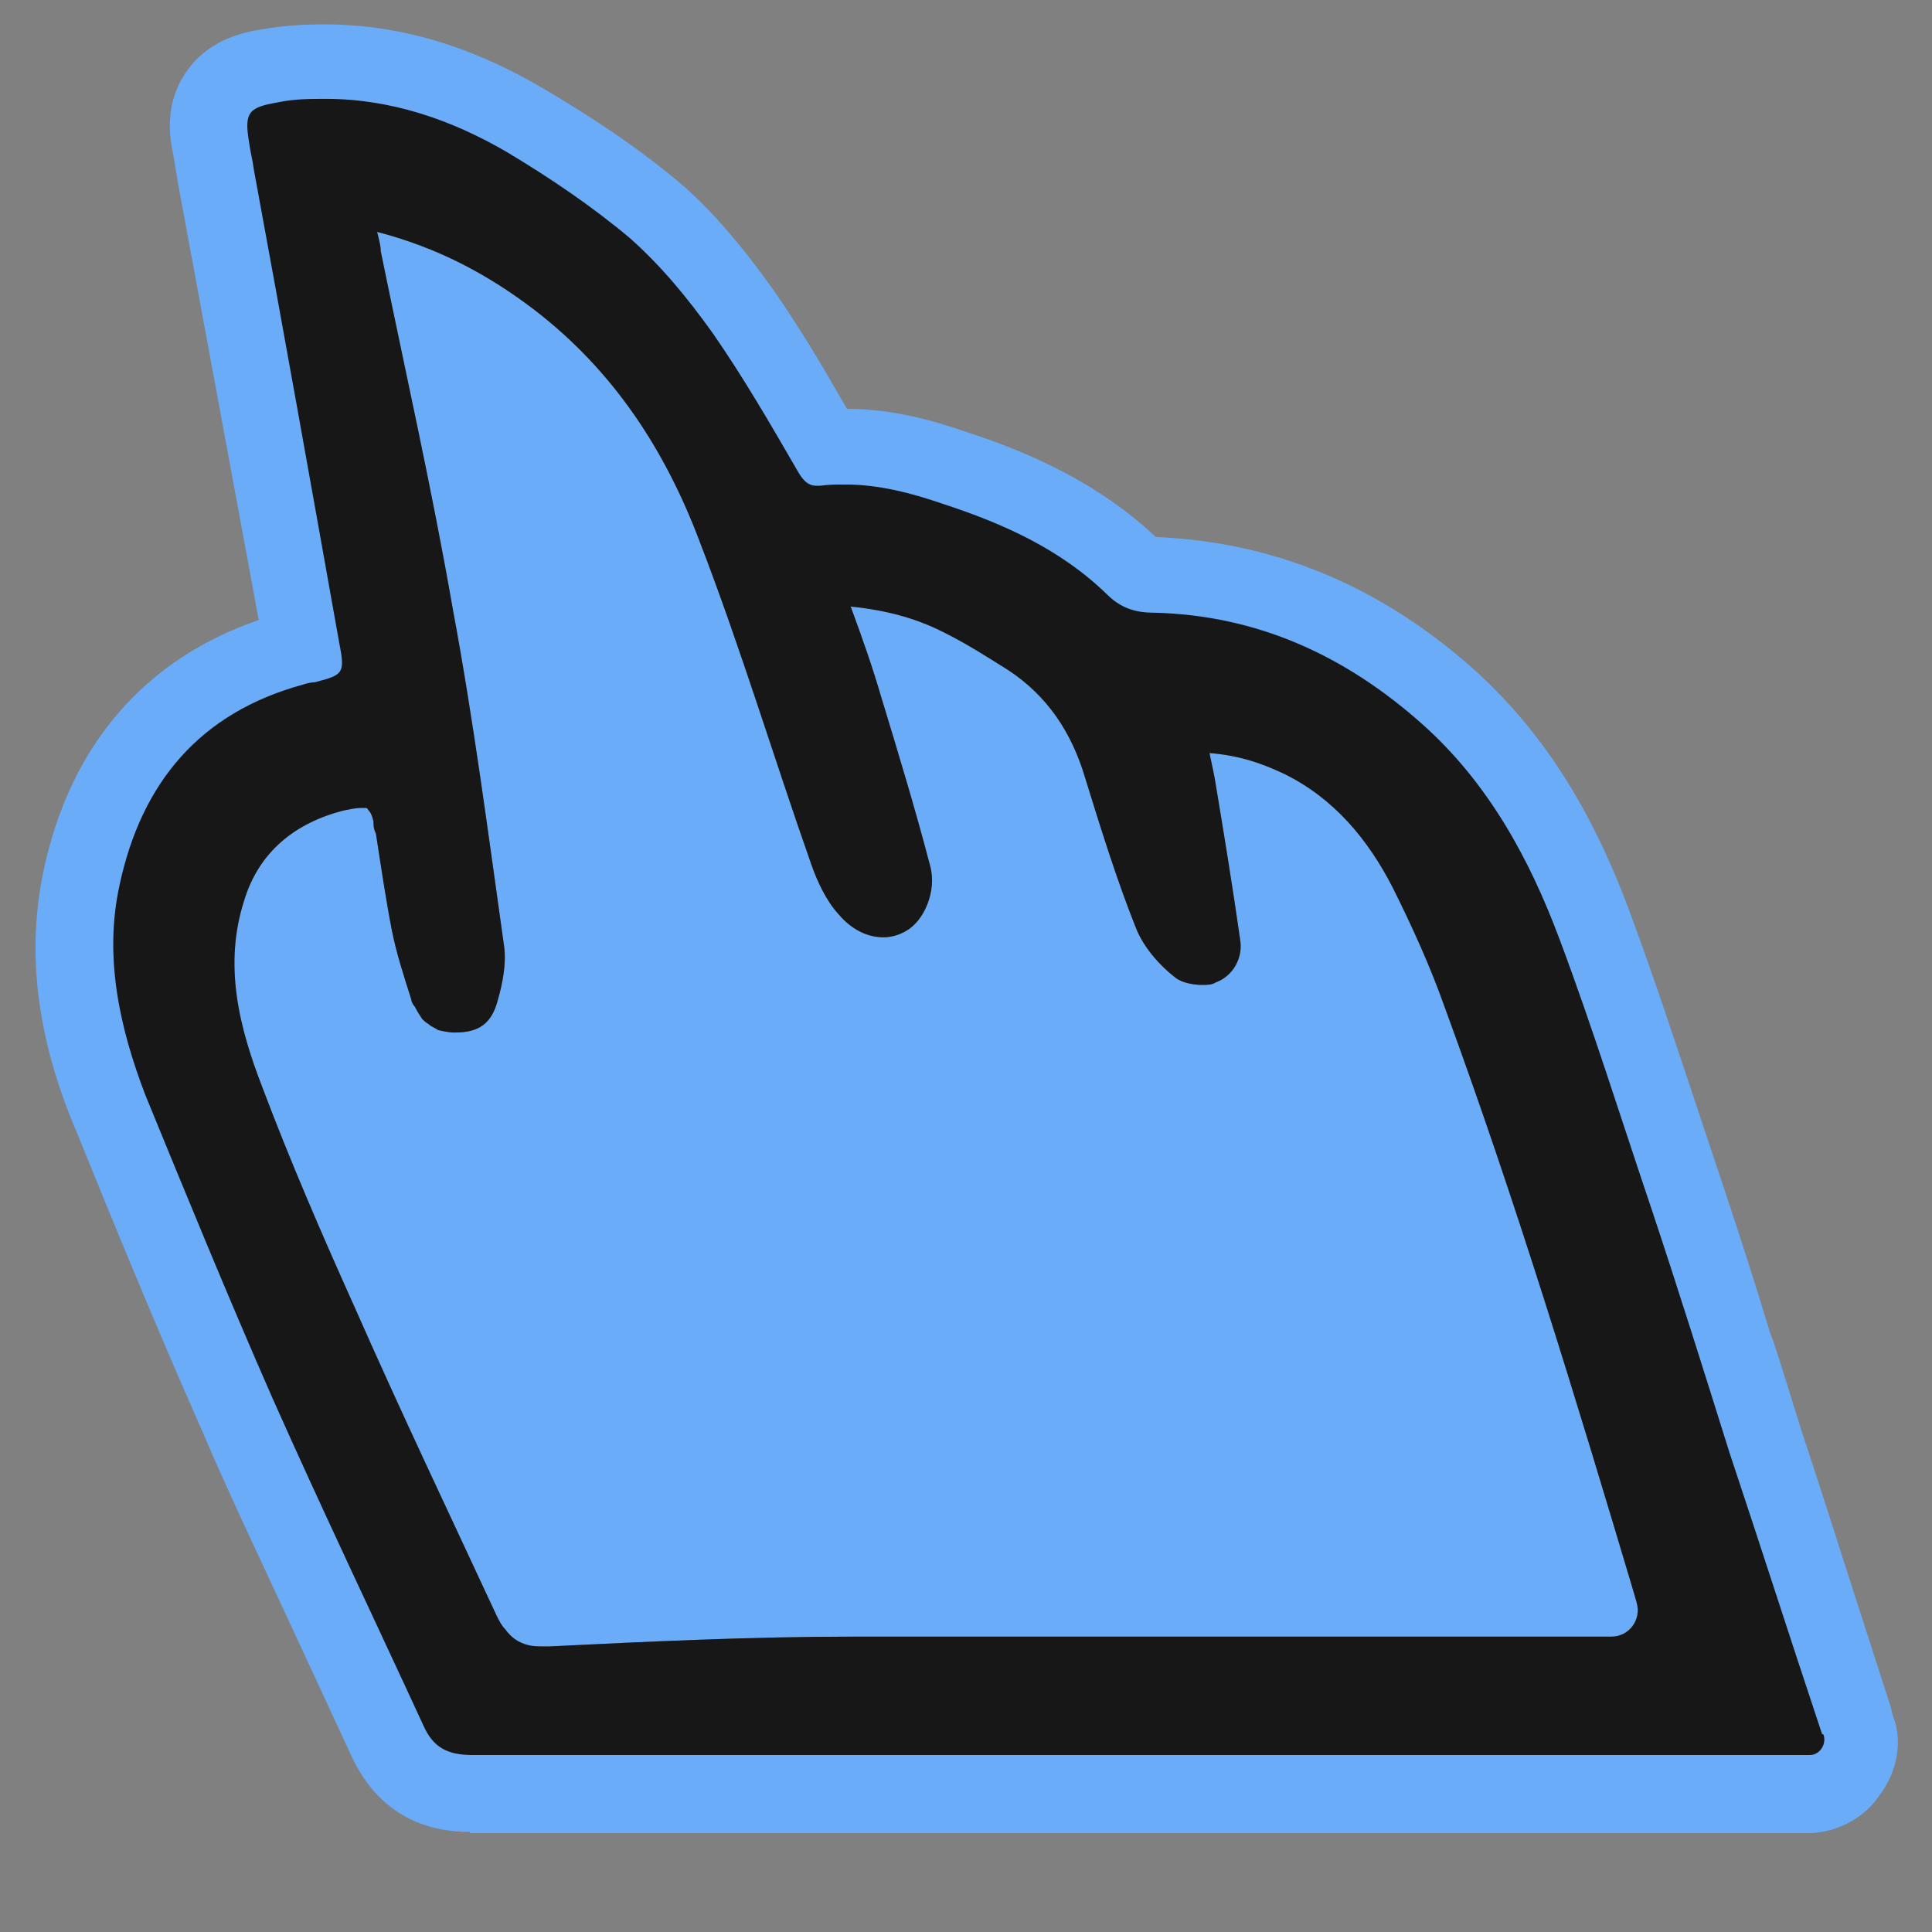 <?xml version="1.0" encoding="UTF-8"?><svg id="Layer_1" xmlns="http://www.w3.org/2000/svg" viewBox="0 0 15.83 15.83"><rect x="0" y="0" width="15.83" height="15.83" fill="#808080" stroke="none"/><defs><style>.cls-1{fill:#171717;}.cls-2{fill:#fff;}.cls-3{fill:#6bacf9;}</style></defs><path class="cls-2" d="M3,6.64s.03.04.04.09c-.01-.04-.02-.07-.04-.09Z"/><path class="cls-2" d="M3.58,8.43s.09.02.14.01c0,0,0,0-.01,0-.05,0-.09,0-.13-.02Z"/><path class="cls-2" d="M13.46,13.29c.02.06-.02.12-.08.12h-.18c.15,0,.25-.14.21-.28.01.05.03.1.05.16Z"/><path class="cls-3" d="M3.85,15.01c-.56,0-.83-.33-.96-.6l-.51-1.1c-.24-.52-.5-1.06-.73-1.6-.38-.86-.72-1.69-1.02-2.43l-.03-.07c-.31-.76-.38-1.44-.24-2.09.22-1.02.83-1.72,1.76-2.04l-.66-3.57-.04-.24c-.03-.14-.08-.43.12-.7.18-.25.47-.31.61-.33.17-.03.33-.04.51-.04.6,0,1.19.17,1.8.53.44.26.79.5,1.1.76.25.21.51.51.78.89.2.29.37.57.53.85l.07.12c.38,0,.72.1.98.19.46.15,1.05.39,1.55.86.97.04,1.83.4,2.59,1.07.57.51.98,1.15,1.3,2.02.2.54.38,1.09.56,1.63l.2.6c.13.39.26.79.38,1.19l.03.08c.08.24.15.48.23.73.12.36.43,1.33.43,1.33l.3.93.02.08c.08.2.04.45-.11.65-.11.17-.33.3-.56.31-.03,0-.08,0-.13,0h-2.49c-2.79,0-5.58,0-8.37,0h0ZM2.62,1.92c.2,1.09.4,2.18.59,3.27.09.47-.07.72-.53.84-.02,0-.05.01-.09.02-.67.18-1.04.59-1.2,1.3-.09.43-.03.91.19,1.45.37.93.69,1.7,1.04,2.47.24.55.49,1.09.75,1.63.16.34.32.69.48,1.03,3.52,0,7.01,0,10.5,0l-.62-1.89-.21-.66c-.14-.45-.29-.9-.43-1.34l-.16-.49c-.19-.56-.38-1.14-.58-1.7-.26-.7-.58-1.21-1-1.59-.58-.51-1.21-.78-1.91-.8-.18,0-.44-.04-.68-.27-.28-.27-.63-.46-1.17-.64-.25-.08-.46-.14-.66-.14-.03,0-.06,0-.09,0h-.02s-.14.02-.14.02c-.35,0-.51-.27-.56-.36l-.12-.21c-.18-.31-.35-.59-.54-.87-.21-.3-.41-.52-.61-.69-.25-.21-.56-.43-.94-.65-.43-.26-.84-.38-1.26-.38-.05,0-.1,0-.15,0l.12.65Z"/><path class="cls-3" d="M15.08,14.17l-.02-.06-.3-.93c-.15-.45-.29-.89-.43-1.33-.09-.27-.18-.55-.26-.82-.12-.4-.25-.79-.38-1.18l-.1-.3c-.21-.63-.42-1.28-.65-1.92-.29-.8-.66-1.38-1.17-1.83-.68-.6-1.46-.93-2.3-.95-.12,0-.2-.03-.27-.1-.44-.42-.98-.64-1.4-.78-.25-.08-.54-.16-.85-.16-.08,0-.16,0-.24.02,0,0-.01-.03-.02-.05l-.15-.25c-.17-.3-.35-.6-.55-.88-.24-.34-.47-.6-.71-.8-.28-.24-.61-.47-1.03-.71-.54-.31-1.05-.46-1.57-.46-.14,0-.29,0-.43.03-.12.02-.25.05-.32.15-.08.1-.06.24-.04.36l.02.11s.01.08.02.12l.22,1.21c.16.89.32,1.78.49,2.67,0,.02.01.07.01.1-.03.01-.08.02-.1.03h-.05s-.06.03-.06.03c-.87.24-1.42.83-1.62,1.75-.12.56-.05,1.15.22,1.82.3.74.65,1.61,1.05,2.49.25.56.51,1.12.77,1.67.16.34.32.68.48,1.02.1.23.28.34.54.34,2.8,0,5.58,0,8.37,0h2.49s.07,0,.11,0c.09,0,.17-.05.22-.13.05-.07.07-.17.04-.25ZM14.81,14.38s-.07,0-.1,0c-3.62,0-7.24,0-10.86,0h0c-.2,0-.31-.06-.4-.24-.41-.9-.84-1.79-1.24-2.69-.36-.82-.7-1.65-1.04-2.48-.22-.55-.34-1.13-.21-1.72.18-.83.66-1.4,1.5-1.64.04,0,.07-.01.1-.02.24-.06.25-.08.2-.32-.23-1.29-.47-2.58-.7-3.88-.01-.08-.03-.15-.04-.23-.04-.24,0-.29.23-.32.14-.02.27-.03.4-.03.53,0,1.02.17,1.49.44.35.2.7.43,1,.7.26.22.48.5.68.78.25.36.46.74.69,1.12.04.07.08.13.16.13,0,0,.02,0,.03,0,.07,0,.14-.01.21-.01.28,0,.54.07.8.16.49.16.96.37,1.34.74.11.1.23.14.38.15.85.03,1.57.35,2.2.91.54.48.88,1.1,1.13,1.77.27.73.5,1.47.75,2.2.22.66.43,1.33.64,2,.25.75.49,1.5.74,2.25l.02.06c.03.08-.03.16-.11.17Z"/><path class="cls-3" d="M13.21,13.41h-.9c-.77,0-1.53,0-2.3,0-1.01,0-2.02,0-3.04,0-.82,0-1.65.04-2.47.08h-.04c-.05,0-.09,0-.13-.01-.08-.02-.14-.06-.19-.13-.03-.03-.05-.07-.07-.11-.39-.84-.79-1.68-1.16-2.52-.27-.6-.53-1.2-.76-1.81-.19-.49-.32-1-.15-1.53.12-.4.42-.64.82-.74.05-.01.1-.02.13-.02.02,0,.04,0,.05,0,0,0,.01,0,.02.02.02.02.03.05.04.09,0,.03,0,.06.02.1.04.26.08.53.13.79.04.2.1.38.16.57,0,.02.02.05.03.06.02.04.04.07.06.1.01.01.03.03.05.04.02.02.05.03.08.05h0s.08.02.13.02c0,0,0,0,.01,0,.19,0,.3-.07.35-.27.04-.14.07-.3.05-.44-.13-.92-.25-1.85-.42-2.76-.17-.98-.39-1.95-.59-2.93,0-.04-.01-.08-.03-.16.5.13.91.35,1.29.64.65.5,1.07,1.15,1.35,1.89.34.88.61,1.78.92,2.66.05.14.12.29.22.4.11.13.24.19.37.19.06,0,.13-.02.18-.05.15-.08.26-.33.2-.54-.12-.46-.26-.92-.4-1.38-.07-.24-.15-.47-.25-.74.3.03.55.1.78.22.18.09.35.2.51.3.32.21.52.51.63.88.13.42.26.84.42,1.24.06.15.19.3.32.4.05.04.14.06.22.06.04,0,.08,0,.11-.02.14-.05.23-.2.2-.36-.06-.42-.13-.85-.2-1.27-.01-.07-.03-.15-.05-.25.24.02.42.08.61.17.41.2.69.54.89.93.16.32.31.65.43.99.58,1.58,1.07,3.19,1.55,4.8l.02.07c.04.14-.06.28-.21.28Z"/><path class="cls-1" d="M14.93,14.21l-.02-.06c-.25-.75-.49-1.5-.74-2.25-.21-.67-.42-1.34-.64-2-.25-.74-.48-1.48-.75-2.2-.25-.67-.59-1.29-1.13-1.77-.63-.56-1.35-.89-2.2-.91-.15,0-.27-.04-.38-.15-.38-.37-.85-.58-1.34-.74-.26-.09-.53-.16-.8-.16-.07,0-.14,0-.21.01,0,0-.02,0-.03,0-.08,0-.12-.06-.16-.13-.22-.38-.44-.76-.69-1.12-.2-.28-.42-.55-.68-.78-.31-.26-.65-.49-1-.7-.46-.27-.96-.44-1.49-.44-.13,0-.26,0-.4.03-.23.04-.27.08-.23.32.01.08.03.15.04.23.24,1.3.47,2.59.7,3.88.05.25.03.26-.2.32-.03,0-.07.01-.1.02-.84.23-1.32.8-1.5,1.64-.13.59,0,1.17.21,1.72.34.83.68,1.66,1.04,2.48.4.9.83,1.8,1.24,2.69.08.18.2.24.4.24h0c3.62,0,7.24,0,10.86,0,.03,0,.06,0,.1,0,.08,0,.14-.09.11-.17ZM12.31,13.41c-.77,0-1.53,0-2.3,0-1.01,0-2.02,0-3.04,0-.82,0-1.65.04-2.47.08h-.04c-.05,0-.09,0-.13-.01-.08-.02-.14-.06-.19-.13-.03-.03-.05-.07-.07-.11-.39-.84-.79-1.68-1.16-2.52-.27-.6-.53-1.2-.76-1.81-.19-.49-.32-1-.15-1.53.12-.4.42-.64.82-.74.05-.01.1-.02.13-.02.02,0,.04,0,.05,0,0,0,.01,0,.02.02.02.02.03.05.04.09,0,.03,0,.06.02.1.04.26.08.53.13.79.04.2.1.38.16.57,0,.02.02.05.03.06.02.04.04.07.06.1.01.01.03.03.05.04.02.02.05.03.08.05h0s.08.02.13.02c0,0,0,0,.01,0,.19,0,.3-.07.35-.27.04-.14.07-.3.05-.44-.13-.92-.25-1.85-.42-2.76-.17-.98-.39-1.95-.59-2.93,0-.04-.01-.08-.03-.16.5.13.91.35,1.29.64.65.5,1.07,1.15,1.35,1.89.34.88.61,1.78.92,2.66.05.14.12.29.22.4.11.13.24.19.37.19.06,0,.13-.02.18-.05.15-.08.26-.33.2-.54-.12-.46-.26-.92-.4-1.38-.07-.24-.15-.47-.25-.74.3.03.55.1.78.22.18.09.35.2.51.3.32.21.52.51.63.88.13.42.26.84.42,1.24.06.15.19.3.32.4.05.04.14.06.22.06.04,0,.08,0,.11-.02.14-.05.23-.2.2-.36-.06-.42-.13-.85-.2-1.27-.01-.07-.03-.15-.05-.25.24.02.42.08.61.17.41.2.69.54.89.93.16.32.31.65.43.99.58,1.58,1.07,3.19,1.55,4.8l.02.07c.04.14-.06.28-.21.28h-.9Z"/></svg>